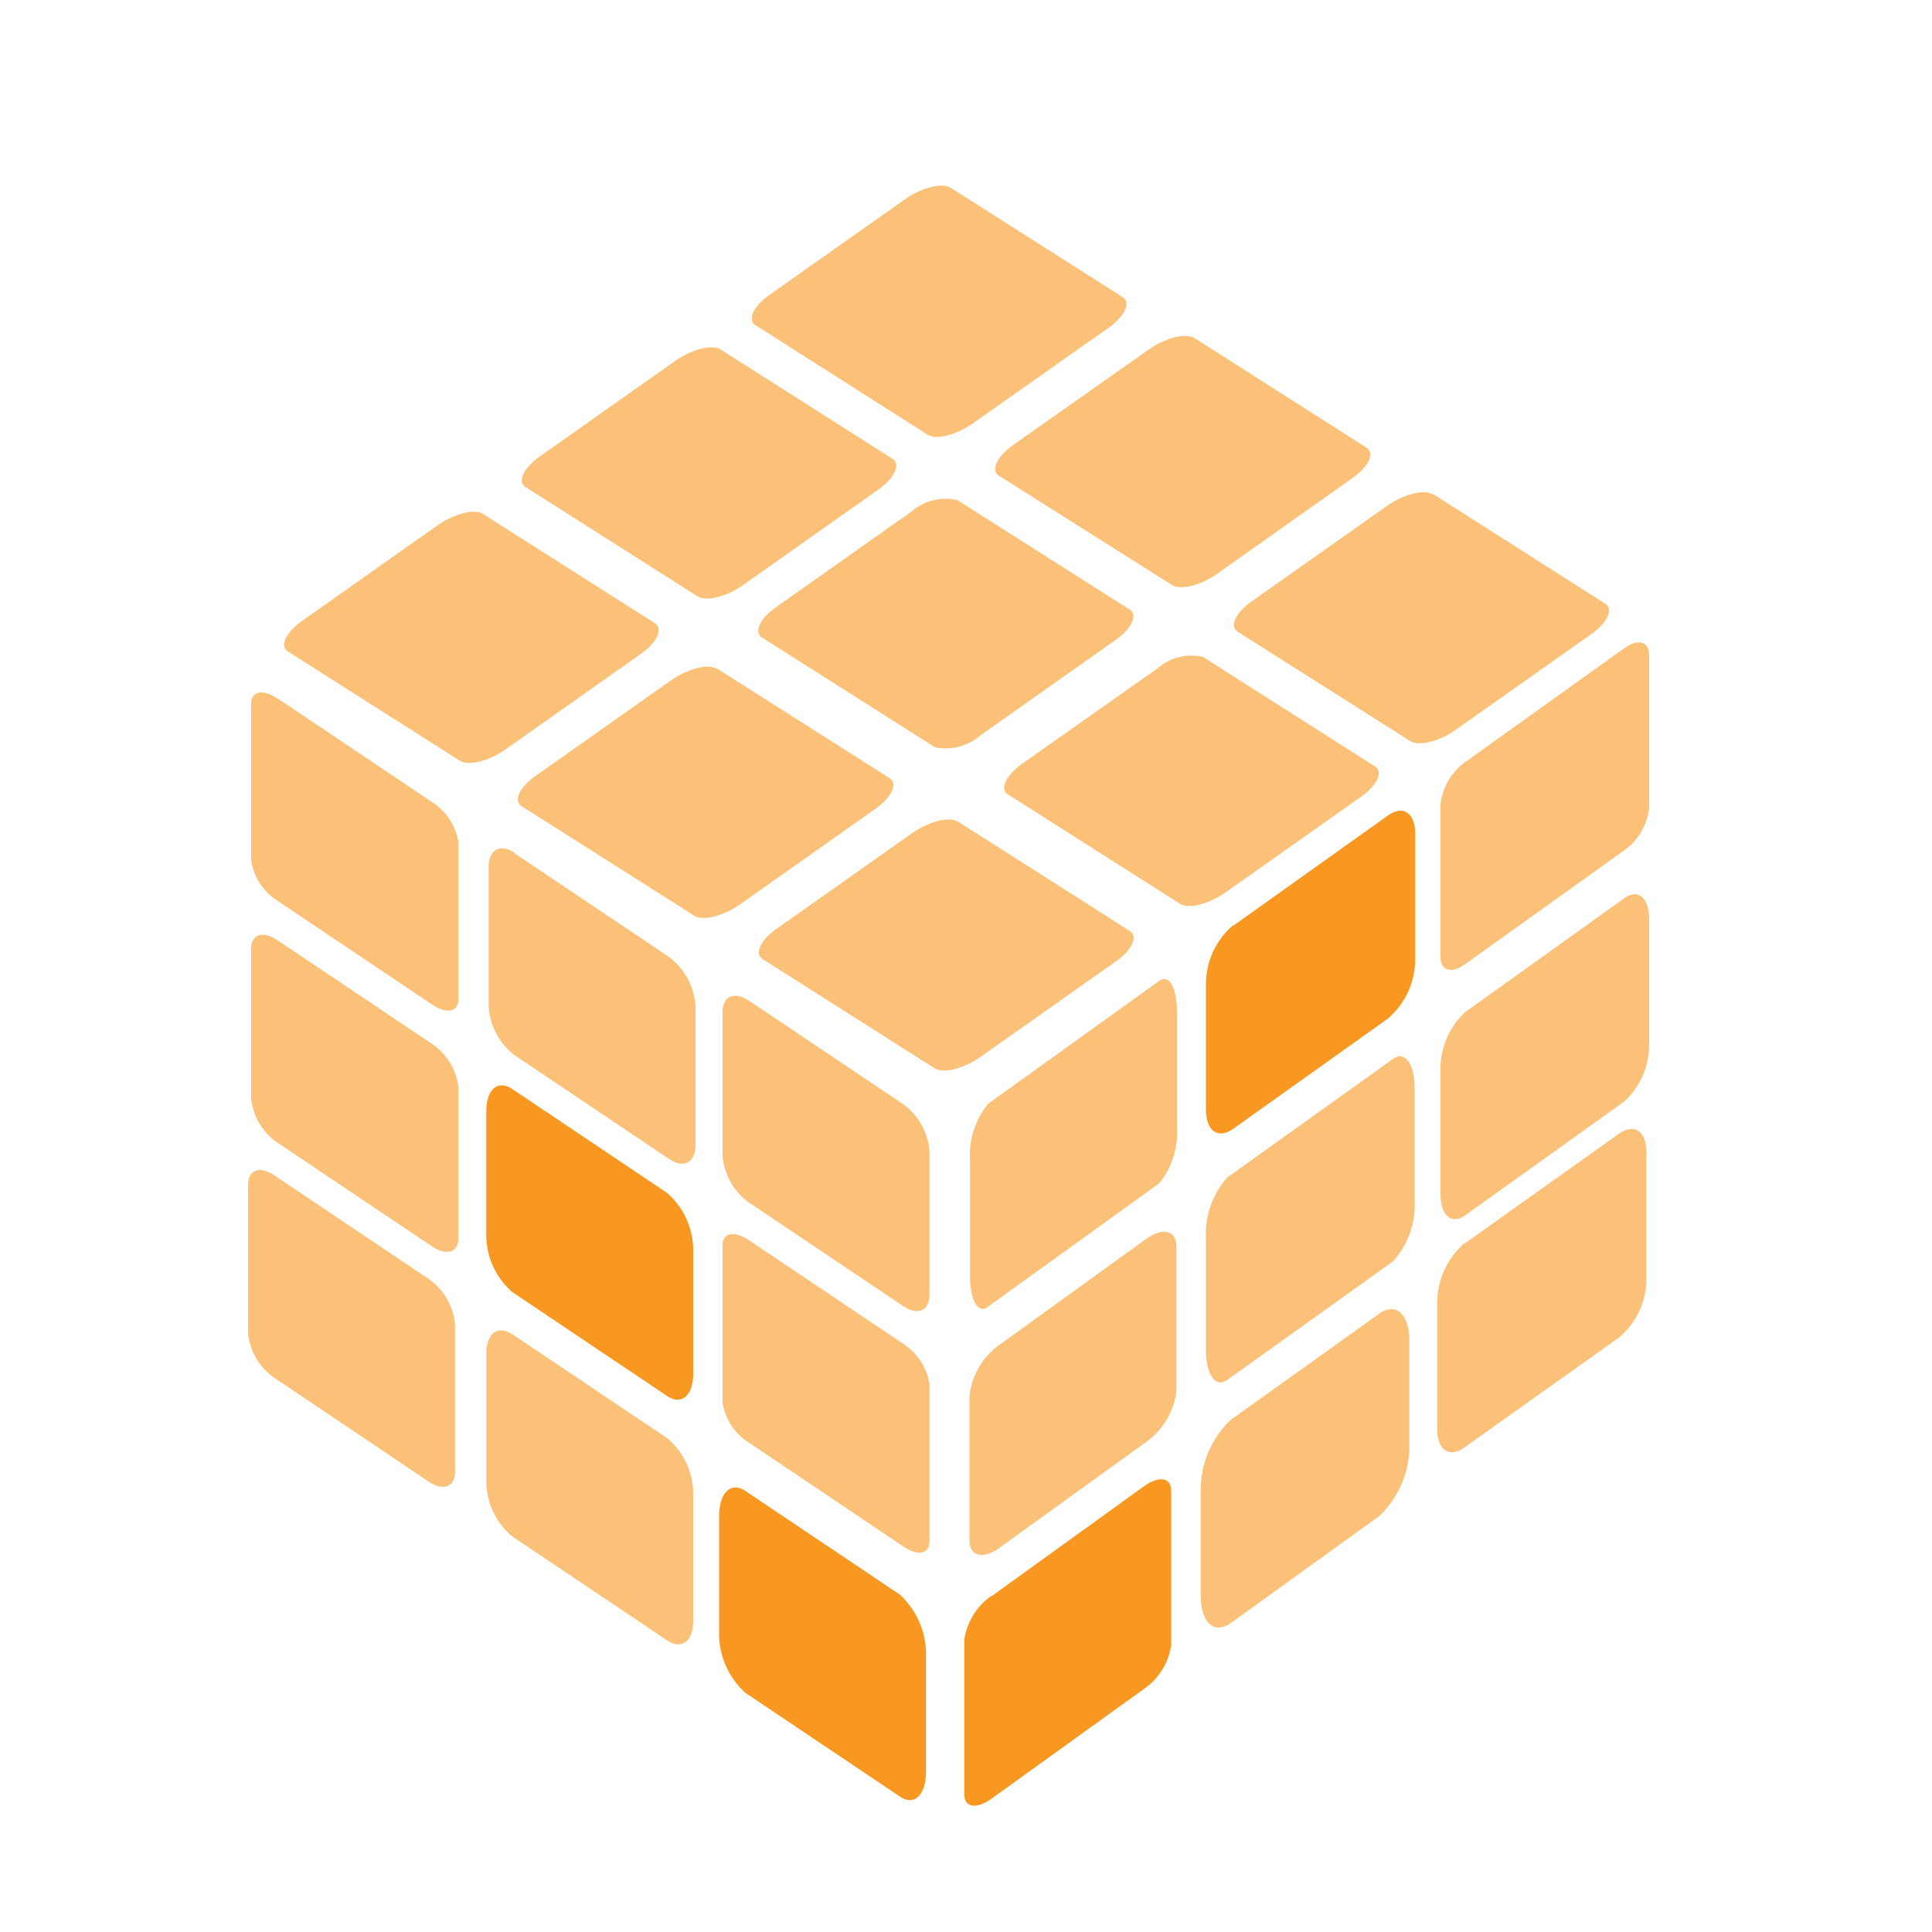 <svg id="Layer_1" data-name="Layer 1" xmlns="http://www.w3.org/2000/svg" viewBox="0 0 100 100"><path id="rect5005" d="M51.32,82.62l7.89-5.69c.78-.56,1.41-.46,1.41.23v8a3.35,3.35,0,0,1-1.41,2.26L51.32,93.1c-.78.56-1.41.46-1.41-.23v-8a3.37,3.37,0,0,1,1.41-2.27Z" fill="#f89820"/><path id="rect5765" d="M51.74,69.6l7.58-5.47c.87-.62,1.57-.45,1.57.39V72a3.8,3.8,0,0,1-1.57,2.64l-7.58,5.47c-.86.62-1.56.45-1.56-.39V72.24a3.77,3.77,0,0,1,1.56-2.64Z" fill="#fbc179"/><path id="rect5767" d="M51.09,57.17,60,50.77c.51-.37.92.35.92,1.61v5.94A4.2,4.2,0,0,1,60,61.25l-8.88,6.4c-.5.37-.91-.35-.91-1.6V60.1a4.17,4.17,0,0,1,.91-2.93Z" fill="#fbc179"/><path id="rect5769" d="M63.84,47.91l8-5.7c.78-.56,1.41-.14,1.41.95v6.56a4.05,4.05,0,0,1-1.41,3l-8,5.7c-.79.56-1.42.13-1.42-1V50.88a4,4,0,0,1,1.42-3Z" fill="#f89820"/><path id="rect5771" d="M63.53,60.94l8.57-6.13c.62-.44,1.12.25,1.12,1.54v5.8a4.35,4.35,0,0,1-1.12,3.14l-8.57,6.13c-.61.44-1.11-.25-1.11-1.55V64.08a4.38,4.38,0,0,1,1.11-3.14Z" fill="#fbc179"/><path id="rect5773" d="M63.72,73.48,71.38,68c.86-.62,1.57,0,1.57,1.41v5.41a5,5,0,0,1-1.57,3.66L63.72,84c-.87.62-1.57,0-1.57-1.41V77.13a4.94,4.94,0,0,1,1.57-3.65Z" fill="#fbc179"/><path id="rect5775" d="M75.8,64.37l8-5.69c.79-.56,1.42-.14,1.42,1v6.55a4,4,0,0,1-1.42,3l-8,5.69c-.78.56-1.41.14-1.41-.95V67.35a4.08,4.08,0,0,1,1.41-3Z" fill="#fbc179"/><path id="rect5777" d="M75.83,52.39l8.26-5.91c.7-.5,1.27,0,1.27,1.1v6.47A4,4,0,0,1,84.09,57l-8.26,5.91c-.7.5-1.27,0-1.27-1.1V55.3a4,4,0,0,1,1.27-2.91Z" fill="#fbc179"/><path id="rect5779" d="M75.83,39.45l8.26-5.91c.7-.5,1.27-.33,1.27.37v7.92A3.13,3.13,0,0,1,84.09,44l-8.26,5.91c-.7.5-1.27.33-1.27-.38V41.64a3.13,3.13,0,0,1,1.27-2.19Z" fill="#fbc179"/><path id="rect8055" d="M38.58,77.17l8,5.37a4.2,4.2,0,0,1,1.35,3.14v6c0,1.23-.61,1.82-1.35,1.31l-8-5.37a4.13,4.13,0,0,1-1.36-3.13v-6c0-1.23.61-1.82,1.36-1.32Z" fill="#f89820"/><path id="rect8815" d="M38.76,64.19l8,5.37a3.07,3.07,0,0,1,1.35,2.08v8.15c0,.65-.61.76-1.35.26l-8-5.38A3,3,0,0,1,37.4,72.6V64.45c0-.65.61-.76,1.36-.26Z" fill="#fbc179"/><path id="rect8817" d="M38.76,51.79l8,5.37a3.34,3.34,0,0,1,1.35,2.43V67c0,.84-.61,1.11-1.35.61l-8-5.37a3.32,3.32,0,0,1-1.36-2.43V52.4c0-.84.61-1.11,1.36-.6Z" fill="#fbc179"/><path id="rect8819" d="M26.52,69.06l8,5.37a3.74,3.74,0,0,1,1.36,2.83V83.9c0,1.06-.61,1.51-1.36,1l-8-5.37a3.74,3.74,0,0,1-1.35-2.83V70.07c0-1.06.6-1.51,1.35-1Z" fill="#fbc179"/><path id="rect8821" d="M26.52,56.37l8,5.37a3.92,3.92,0,0,1,1.36,3v6.36c0,1.14-.61,1.66-1.36,1.15l-8-5.37a3.91,3.91,0,0,1-1.35-3V57.52c0-1.14.6-1.65,1.35-1.15Z" fill="#f89820"/><path id="rect8823" d="M26.61,44.15l8,5.37A3.43,3.43,0,0,1,36,52.08v7.18c0,.91-.6,1.24-1.35.74l-8-5.37a3.46,3.46,0,0,1-1.36-2.57V44.89c0-.92.61-1.25,1.36-.74Z" fill="#fbc179"/><path id="rect8825" d="M14.19,60.83l8,5.37a3.24,3.24,0,0,1,1.36,2.32v7.67c0,.78-.61,1-1.36.5l-8-5.38A3.19,3.19,0,0,1,12.84,69V61.33c0-.78.61-1,1.35-.5Z" fill="#fbc179"/><path id="rect8827" d="M14.37,48.67l8,5.37a3.14,3.14,0,0,1,1.36,2.26v7.78c0,.74-.61.94-1.36.44l-8-5.37A3.17,3.17,0,0,1,13,56.89V49.1c0-.74.61-.94,1.35-.44Z" fill="#fbc179"/><path id="rect8829" d="M14.37,36.15l8,5.37a3,3,0,0,1,1.36,2.11v8.09c0,.66-.61.78-1.36.28l-8-5.37A3,3,0,0,1,13,44.53v-8.1c0-.66.61-.78,1.35-.28Z" fill="#fbc179"/><g id="g11205"><path id="rect10429" d="M25,26.6l8.9,5.66c.44.28.11,1-.75,1.6l-7,4.94c-.85.6-1.9.86-2.34.58L14.9,33.72c-.44-.28-.1-1,.76-1.6l7-4.94c.86-.6,1.91-.86,2.35-.58Z" fill="#fbc179"/><path id="rect11189" d="M37.14,34.62l8.91,5.66c.44.28.1,1-.76,1.6l-7,4.94c-.86.6-1.91.86-2.35.58L27,41.73c-.44-.28-.11-1,.75-1.59l7-4.94c.86-.6,1.91-.86,2.35-.58Z" fill="#fbc179"/><path id="rect11191" d="M49.58,42.52l8.9,5.67c.44.28.11,1-.75,1.59l-7,4.94c-.86.6-1.91.86-2.35.58l-8.91-5.66c-.44-.28-.1-1,.76-1.59l7-4.94c.86-.6,1.91-.86,2.35-.58Z" fill="#fbc179"/><path id="rect11193" d="M37.3,18.09l8.9,5.66c.44.28.1,1-.75,1.6l-7,4.94c-.85.6-1.9.86-2.34.58l-8.91-5.66c-.44-.28-.1-1,.76-1.6l7-4.94c.86-.6,1.91-.86,2.35-.58Z" fill="#fbc179"/><path id="rect11195" d="M49.56,25.89l8.91,5.66c.44.28.1,1-.75,1.59l-7,4.94a2.67,2.67,0,0,1-2.34.59L39.44,33c-.44-.28-.1-1,.75-1.59l7-4.94a2.67,2.67,0,0,1,2.34-.59Z" fill="#fbc179"/><path id="rect11197" d="M62.26,34l8.91,5.67c.44.28.1,1-.75,1.59l-7,4.94c-.85.6-1.9.86-2.34.58l-8.91-5.66c-.44-.28-.1-1,.75-1.6l7-4.93A2.67,2.67,0,0,1,62.26,34Z" fill="#fbc179"/><path id="rect11199" d="M49.21,9.72l8.9,5.66c.44.28.11,1-.75,1.6l-7,4.93c-.86.61-1.91.87-2.35.59l-8.91-5.67c-.44-.28-.1-1,.76-1.59l7-4.94c.86-.6,1.91-.86,2.35-.58Z" fill="#fbc179"/><path id="rect11201" d="M61.83,17.5l8.9,5.67c.44.28.11,1-.75,1.59L63,29.7c-.85.6-1.9.86-2.34.58L51.7,24.62c-.44-.28-.1-1,.76-1.6l7-4.93c.86-.61,1.91-.87,2.35-.59Z" fill="#fbc179"/><path id="rect11203" d="M74.19,25.58l8.9,5.67c.44.28.1,1-.75,1.59l-7,4.94c-.85.6-1.9.86-2.34.58L64.06,32.7c-.44-.28-.1-1,.75-1.59l7-4.94c.86-.6,1.91-.86,2.35-.58Z" fill="#fbc179"/></g></svg>